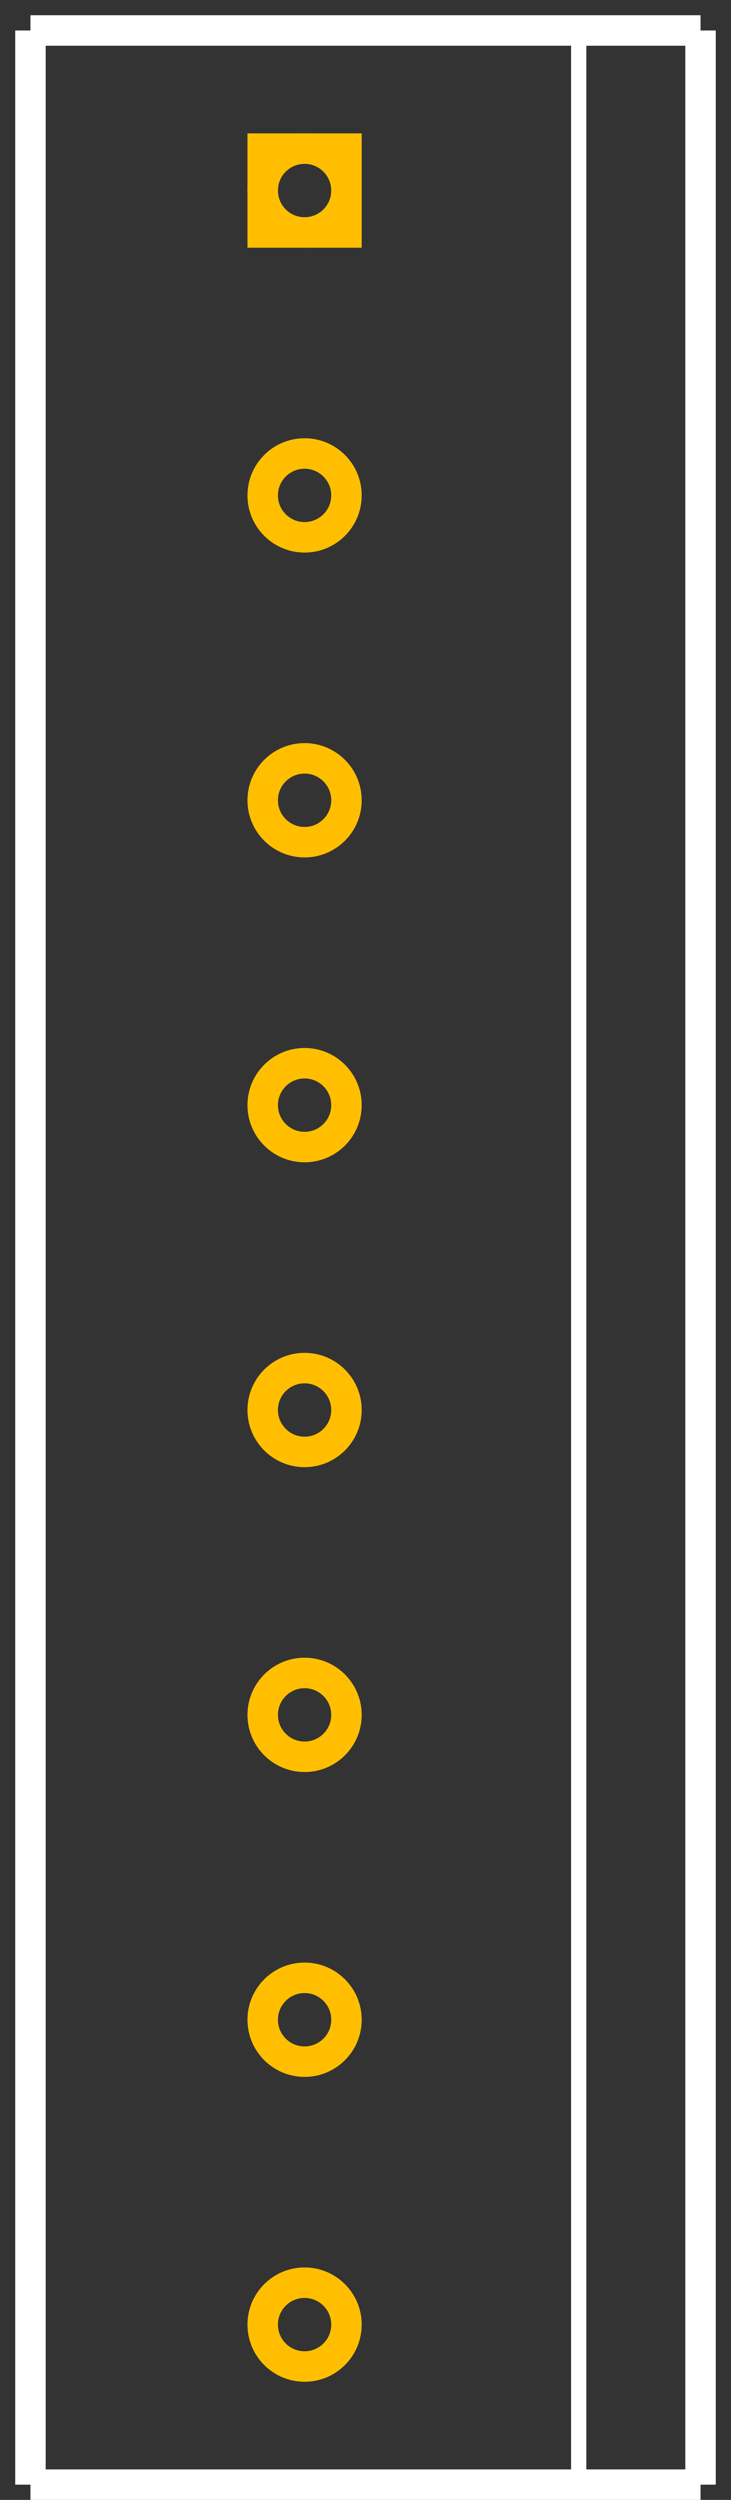 <?xml version="1.0" encoding="UTF-8" standalone="no"?>
<svg
   width="0.48in"
   version="1.2"
   height="1.64in"
   viewBox="0 0 480.0 1640.0"
   baseProfile="tiny"
   id="svg2">
  <rect x="0" y="0" width="480.0" height="1640.0" fill="#333333" stroke="none"/>
  <desc
     id="desc4">Fritzing footprint SVG</desc>
  <g
     id="silkscreen">
    <line id="vertical-left" 
       y1="20"
       x1="20"
       y2="1630.0"
       x2="20"
       stroke="white" stroke-width="20" />
    <line id="bottom" 
       y1="1630.0"
       x1="20"
       y2="1630.0"
       x2="460.0"
       stroke="white" stroke-width="20" />
    <line id="vertical-right" 
       y1="1630.0"
       x1="460.0"
       y2="20"
       x2="460.0"
       stroke="white" stroke-width="20" />
    <line id="top" 
       y1="20"
       x1="460.0"
       y2="20"
       x2="20"
       stroke="white" stroke-width="20" />
    <line id="mid-vertical" 
       y1="1630.0"
       x1="380.0"
       y2="20"
       x2="380.0"
       stroke="white" stroke-width="10" />
  </g>
  <g
     id="copper0">
    <rect
       width="55"
       x="172.5"
       y="97.5"
       height="55"
       id="rect20"
       stroke="rgb(255, 191, 0)" fill="none" stroke-width="20" />
    <circle
       cx="200.0"
       cy="125.0"
       r="27.5"
       id="connector0pin"
       stroke="rgb(255, 191, 0)" fill="none" stroke-width="20" />
    <circle
       cx="200.0"
       cy="325.0"
       r="27.5"
       id="connector1pin"
       stroke="rgb(255, 191, 0)" fill="none" stroke-width="20" />
    <circle
       cx="200.0"
       cy="525.0"
       r="27.5"
       id="connector2pin"
       stroke="rgb(255, 191, 0)" fill="none" stroke-width="20" />
    <circle
       cx="200.0"
       cy="725.0"
       r="27.5"
       id="connector3pin"
       stroke="rgb(255, 191, 0)" fill="none" stroke-width="20" />
    <circle
       cx="200.0"
       cy="925.0"
       r="27.5"
       id="connector4pin"
       stroke="rgb(255, 191, 0)" fill="none" stroke-width="20" />
    <circle
       cx="200.0"
       cy="1125.0"
       r="27.5"
       id="connector5pin"
       stroke="rgb(255, 191, 0)" fill="none" stroke-width="20" />
    <circle
       cx="200.0"
       cy="1325.0"
       r="27.5"
       id="connector6pin"
       stroke="rgb(255, 191, 0)" fill="none" stroke-width="20" />
    <circle
       cx="200.0"
       cy="1525.0"
       r="27.5"
       id="connector7pin"
       stroke="rgb(255, 191, 0)" fill="none" stroke-width="20" />
  </g>
  <g
     id="keepout" />
  <g
     id="soldermask" />
  <g
     id="outline" />
</svg>
